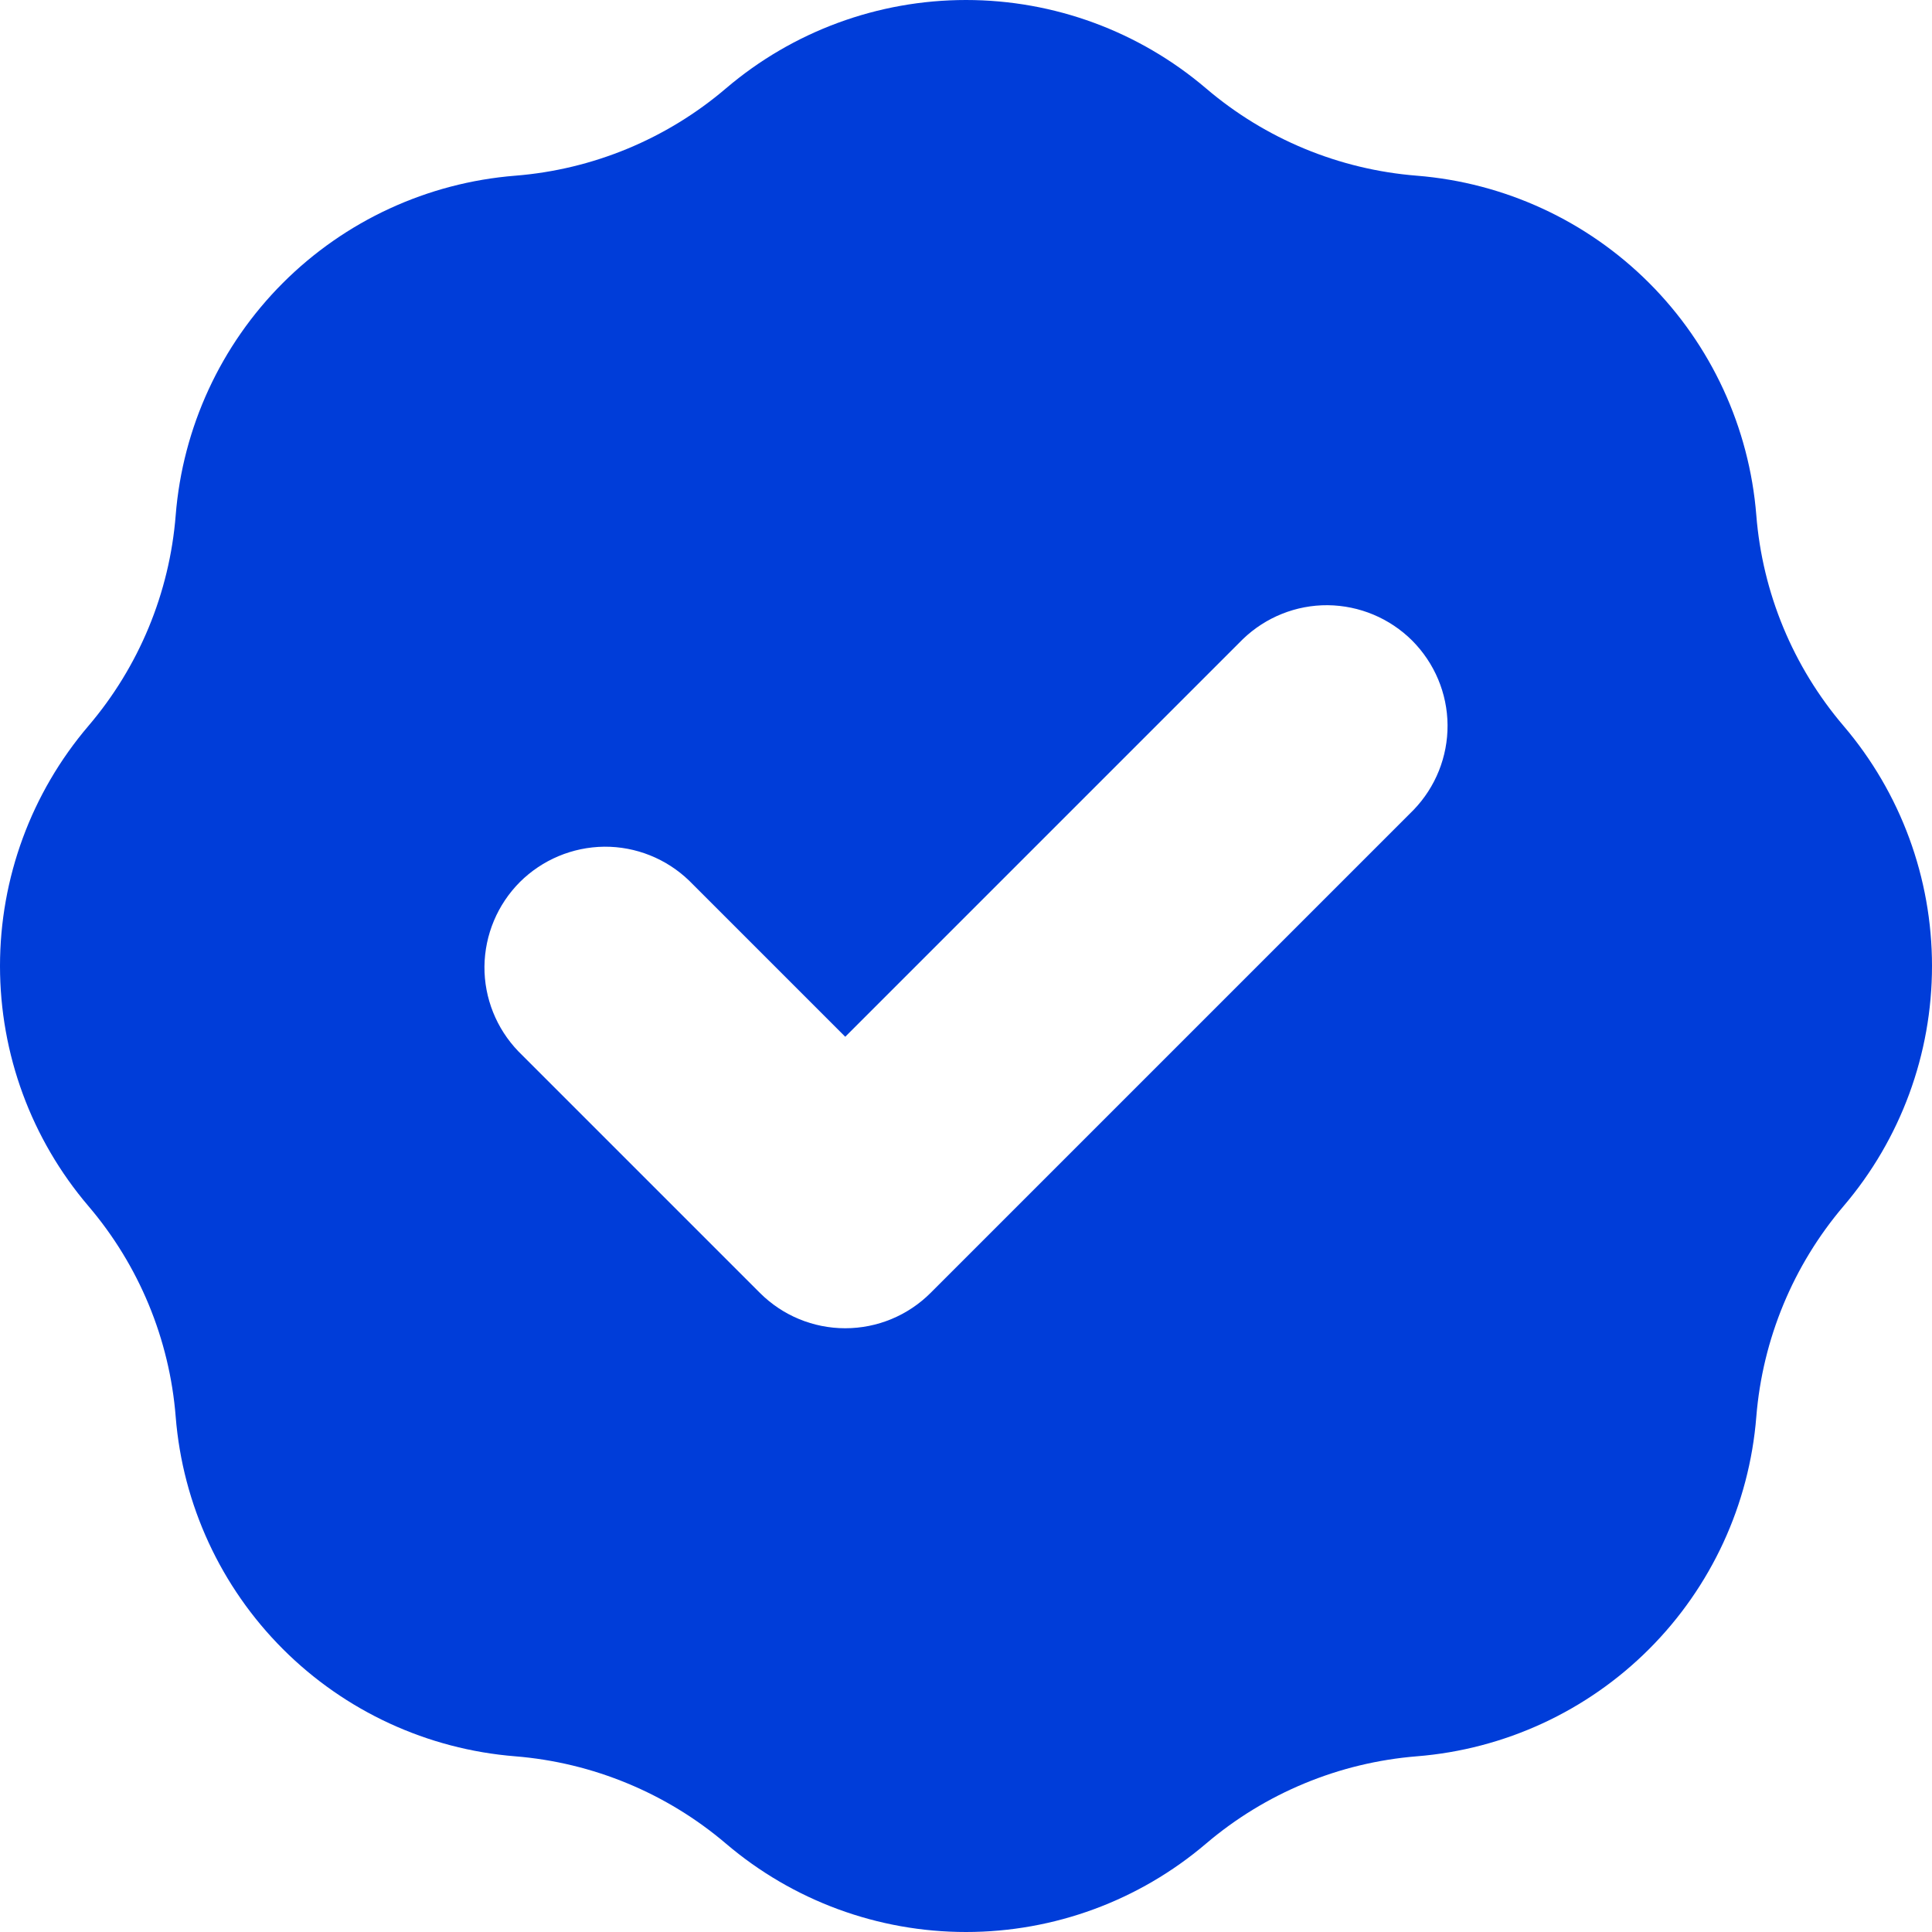 <svg width="16" height="16" viewBox="0 0 16 16" fill="none" xmlns="http://www.w3.org/2000/svg">
<path fill-rule="evenodd" clip-rule="evenodd" d="M4.267 1.455C4.91 1.404 5.521 1.151 6.012 0.732C6.567 0.259 7.271 0 8 0C8.729 0 9.433 0.259 9.988 0.732C10.479 1.151 11.09 1.404 11.733 1.455C12.46 1.513 13.142 1.828 13.657 2.343C14.172 2.858 14.487 3.54 14.545 4.267C14.596 4.91 14.849 5.521 15.268 6.012C15.741 6.567 16 7.271 16 8C16 8.729 15.741 9.433 15.268 9.988C14.85 10.479 14.597 11.09 14.545 11.733C14.487 12.46 14.172 13.142 13.657 13.657C13.142 14.172 12.46 14.487 11.733 14.545C11.09 14.597 10.479 14.85 9.988 15.268C9.433 15.741 8.729 16 8 16C7.271 16 6.567 15.741 6.012 15.268C5.521 14.85 4.91 14.597 4.267 14.545C3.54 14.487 2.858 14.172 2.343 13.657C1.828 13.142 1.513 12.46 1.455 11.733C1.404 11.09 1.151 10.479 0.732 9.988C0.259 9.433 0 8.729 0 8C0 7.271 0.259 6.567 0.732 6.012C1.151 5.521 1.404 4.91 1.455 4.267C1.513 3.54 1.828 2.858 2.343 2.343C2.858 1.828 3.54 1.513 4.267 1.455V1.455ZM11.707 6.707C11.889 6.518 11.99 6.266 11.988 6.004C11.986 5.741 11.88 5.491 11.695 5.305C11.509 5.12 11.259 5.015 10.996 5.012C10.734 5.01 10.482 5.111 10.293 5.293L7 8.586L5.707 7.293C5.518 7.111 5.266 7.01 5.004 7.012C4.741 7.015 4.491 7.12 4.305 7.305C4.12 7.491 4.015 7.741 4.012 8.004C4.01 8.266 4.111 8.518 4.293 8.707L6.293 10.707C6.481 10.895 6.735 11 7 11C7.265 11 7.519 10.895 7.707 10.707L11.707 6.707V6.707Z" fill="#003DD9"/>
</svg>
